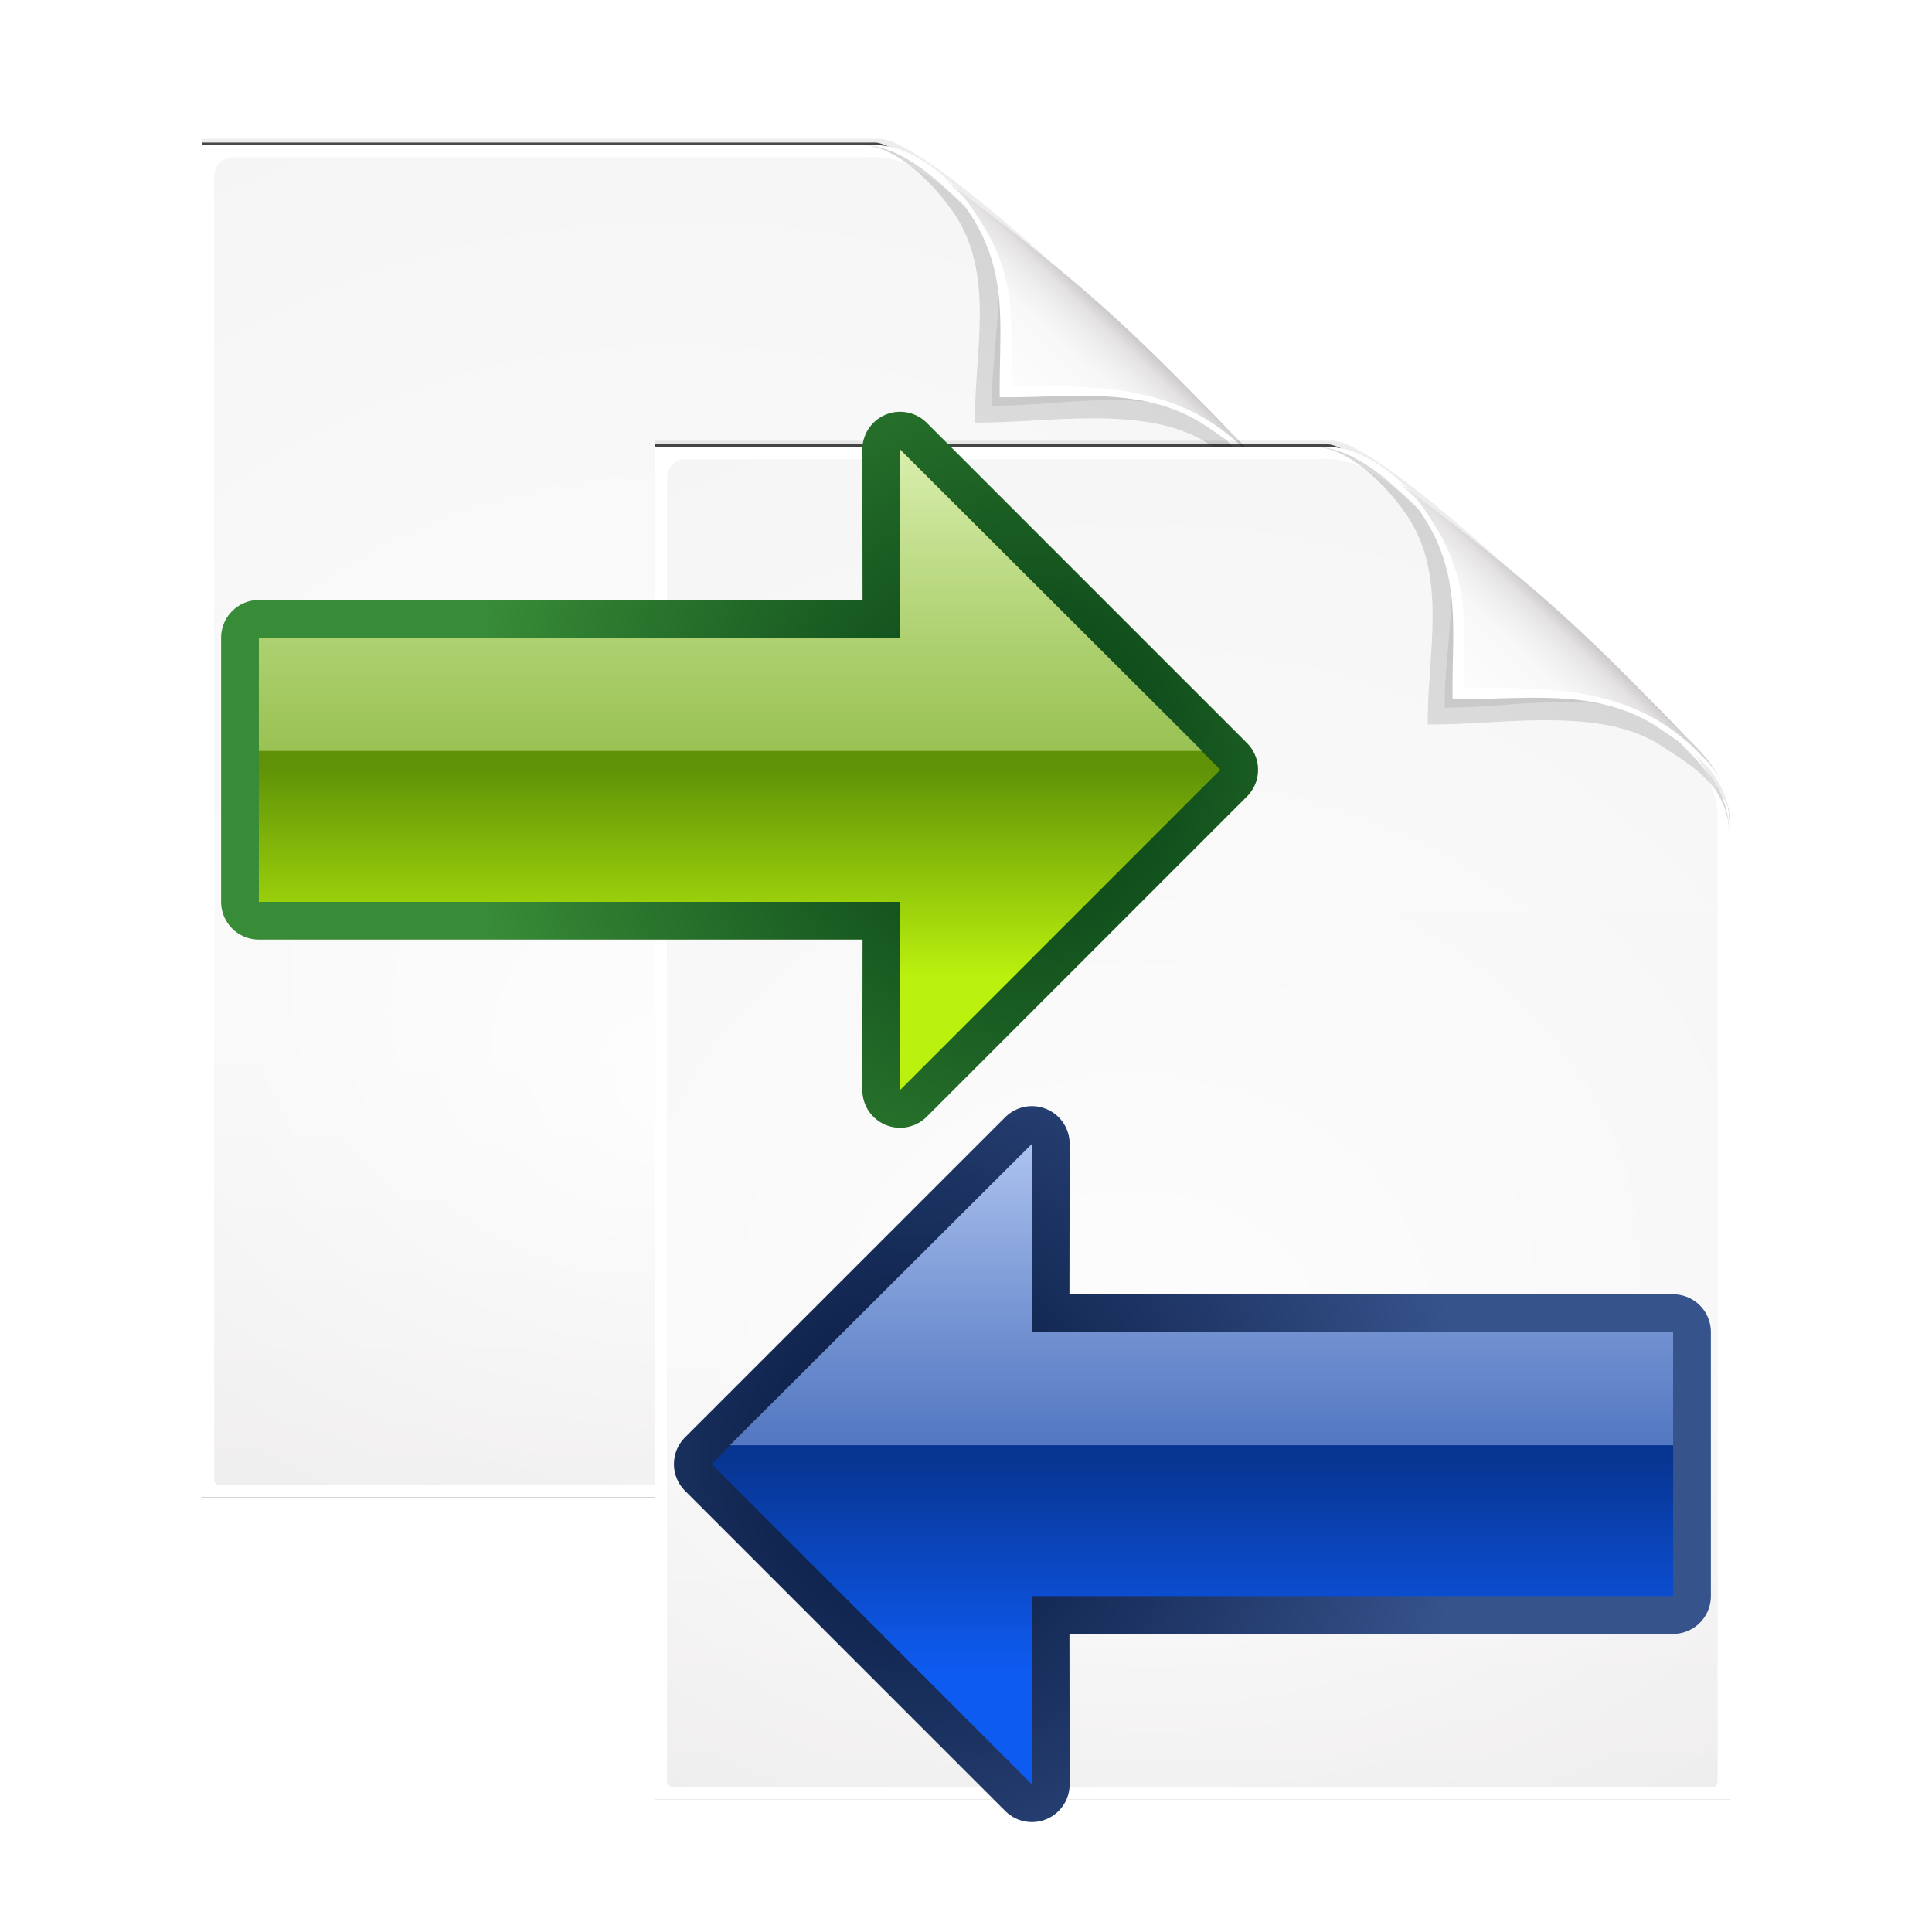<svg height="256" width="256" xmlns="http://www.w3.org/2000/svg" xmlns:xlink="http://www.w3.org/1999/xlink">
  <defs>
    <filter id="filter3834" color-interpolation-filters="sRGB" height="1.064" width="1.081" x="-.04" y="-.032">
      <feGaussianBlur stdDeviation="1.501"/>
    </filter>
    <filter id="filter3826" color-interpolation-filters="sRGB" height="1.044" width="1.056" x="-.028" y="-.022">
      <feGaussianBlur stdDeviation="1.036"/>
    </filter>
    <linearGradient id="linearGradient4524-4" gradientTransform="matrix(2 0 0 -2 -159.825 189.61)" gradientUnits="userSpaceOnUse" x1="72" x2="72" y1="0" y2="116.401">
      <stop offset="0" stop-color="#eeecec"/>
      <stop offset=".4" stop-color="#f4f4f4"/>
      <stop offset="1" stop-color="#f6f5f5"/>
    </linearGradient>
    <filter id="filter1164" color-interpolation-filters="sRGB" height="1.096" width="1.09" x="-.045" y="-.048">
      <feGaussianBlur stdDeviation=".65"/>
    </filter>
    <radialGradient id="radialGradient5988-0" cx="64" cy="64.004" fx="63.793" fy="47.275" gradientTransform="matrix(3.368 .169 .138 -2.752 -256.219 226.937)" gradientUnits="userSpaceOnUse" r="47.5">
      <stop offset="0" stop-color="#fff"/>
      <stop offset="1" stop-color="#fff" stop-opacity="0"/>
    </radialGradient>
    <clipPath id="clipPath6093-7">
      <path d="m17 8-0 112h61.5c1.675 0 3.914-.565 7-3.6 8.87-8.725 16.24-13.852 23.499-21.176 2.441-2.463 3.001-4.471 3.001-6.724v-80.5z"/>
    </clipPath>
    <filter id="filter6171-8" color-interpolation-filters="sRGB" height="2.022" width="1.956" x="-.478" y="-.511">
      <feGaussianBlur stdDeviation="10.141"/>
    </filter>
    <linearGradient id="linearGradient3895-3" gradientTransform="matrix(2.024 0 0 -2.024 -153.616 179.584)" gradientUnits="userSpaceOnUse" x1="86.738" x2="93.19" y1="93.621" y2="100.459">
      <stop offset="0" stop-color="#fcfcfc"/>
      <stop offset=".523" stop-color="#f8f8f8"/>
      <stop offset=".723" stop-color="#f0efef"/>
      <stop offset=".89" stop-color="#e3e1e1"/>
      <stop offset="1" stop-color="#cecbcb"/>
    </linearGradient>
    <radialGradient id="radialGradient4781" cx="429" cy="272" gradientTransform="matrix(3.708 0 0 3.894 -1606.478 -1030.802)" gradientUnits="userSpaceOnUse" r="4">
      <stop offset="0" stop-color="#033a13"/>
      <stop offset="1" stop-color="#398c37"/>
    </radialGradient>
    <linearGradient id="linearGradient4783" gradientTransform="matrix(2.901 0 0 3.047 -1260.429 -800.426)" gradientUnits="userSpaceOnUse" x1="429.3" x2="429.3" y1="273.83" y2="272">
      <stop offset="0" stop-color="#bbf10e"/>
      <stop offset="1" stop-color="#5f9207"/>
    </linearGradient>
    <linearGradient id="linearGradient4785" gradientTransform="matrix(2.901 0 0 3.047 -1260.429 -800.426)" gradientUnits="userSpaceOnUse" x1="430" x2="430" y1="269" y2="275.087">
      <stop offset="0" stop-color="#e0f4b8"/>
      <stop offset="1" stop-color="#92c441" stop-opacity=".215"/>
    </linearGradient>
    <radialGradient id="radialGradient884" cx="429" cy="272" gradientTransform="matrix(3.708 0 0 3.894 -1606.478 -1030.802)" gradientUnits="userSpaceOnUse" r="4">
      <stop offset="0" stop-color="#03153a"/>
      <stop offset="1" stop-color="#37538c"/>
    </radialGradient>
    <linearGradient id="linearGradient886" gradientTransform="matrix(2.901 0 0 3.047 -1260.429 -800.426)" gradientUnits="userSpaceOnUse" x1="429.3" x2="429.3" y1="273.83" y2="272">
      <stop offset="0" stop-color="#0e5bf1"/>
      <stop offset="1" stop-color="#073592"/>
    </linearGradient>
    <linearGradient id="linearGradient888" gradientTransform="matrix(2.901 0 0 3.047 -1260.429 -800.426)" gradientUnits="userSpaceOnUse" x1="430" x2="430" y1="269" y2="275.087">
      <stop offset="0" stop-color="#b8ccf4"/>
      <stop offset="1" stop-color="#416cc4" stop-opacity=".215"/>
    </linearGradient>
  </defs>
  <g id="g15160" transform="matrix(.8 0 0 .8 117.851 59.512)">
    <path d="m-128.811-19.056v112h56.188c5.115-.238 32.613-27.078 32.775-30.612.081-25.127.037-56.259.037-81.388z" filter="url(#filter3834)" opacity=".262" transform="matrix(2 0 0 -2 143.797 134.498)"/>
    <path d="m-128.811-19.556v112.2h55.746c3.099 0 24.71-18.512 30.004-24.7 1.603-1.873 3.25-3.038 3.25-7.2v-80.3z" fill-opacity=".701" filter="url(#filter3826)" transform="matrix(2 0 0 -2 143.797 134.498)"/>
    <path d="m-113.825 173.61v-224h111c3.351 0 7.829 1.129 14 7.2 17.74 17.45 32.481 27.704 46.998 42.352 4.881 4.925 6.002 8.942 6.002 13.448v161z" fill="#fff" stroke-width="2"/>
    <path d="m-110.825 171.61c-.68 0-1-.469-1-1v-215.937c0-1.643 1.359-3 3-3h103.375c.106 0 1.621-.047 3-.063 3.555.08 6.264 1.507 8.712 3.187 2.104.582 33.3 27.239 51.542 45.618 2.725 2.745 4.371 7.896 4.371 9.791l0 160.404c0 .645-.326 1-1 1z" fill="url(#linearGradient4524-4)" stroke-width="2"/>
    <path d="m-39.811 59.947c0 4.465-3.067 5.979-5.55 7.662-5.109 3.465-13.669 1.757-19.45 1.838-.081 5.781 1.723 12.232-1.742 17.34-1.684 2.482-4.848 5.66-7.758 5.66 2.318 0 4.743-1.335 7.584-4.085 9.142-8.849 14.367-11.135 22.673-20.298 1.919-2.117 4.243-3.642 4.243-8.118z" filter="url(#filter1164)" opacity=".4" transform="matrix(2 0 0 -2 143.797 134.498)"/>
    <path d="m-110.825 171.61c-.68 0-1-.469-1-1v-215.937c0-1.643 1.359-2.999 3-3l105-.063c.106-0 6.548.016 7.927-0 13.082 9.007 37.275 31.907 55.165 49.91 2.954 3.313.915.74 2.908 3.215l0 165.875c0 .645-.326 1-1 1z" fill="url(#radialGradient5988-0)" opacity=".847" stroke-width="2"/>
    <path clip-path="url(#clipPath6093-7)" d="m114.4 82.503c0 4.465-4.997 12.61-7.48 14.294-5.109 3.465-12.739 1.525-18.52 1.606-.081 5.781 1.966 11.305-1.499 16.413-1.684 2.482-9.791 8.687-12.701 8.687-2.091 1.534 3.488 8.211 6.735 5.32 9.502-8.461 35.132-30.023 43.351-39.263 2.04-2.294-4.905-9.845-9.886-7.057z" filter="url(#filter6171-8)" opacity=".277" transform="matrix(2 0 0 -2 -159.825 189.61)"/>
    <path d="m64.175 12.604c0-8.931-5.595-12.82-10.559-16.187-10.217-6.93-21.878-6.651-33.441-6.813-.162-11.562.332-19.009-6.598-29.226-3.367-4.964-10.581-10.774-16.402-10.774 4.636 0 8.888 3.363 15.168 8.17 19.079 14.601 26.409 20.969 43.346 38.595 3.959 4.12 8.486 7.284 8.486 16.235z" fill="url(#linearGradient3895-3)"/>
    <path d="m64.212 11.185c-.633-7.798-7.046-11.806-11.7-14.963-10.217-6.93-22.675-4.65-34.237-4.812-.162-11.562 1.705-20.633-5.225-30.85-2.946-4.344-8.199-9.32-13.525-10.5 3.961.725 7.77 3.323 12.537 7.938.678.777 1.149 1.358 2.212 3 6.93 10.217 5.847 16.931 6.009 28.494 11.562.162 23.436-.424 33.653 6.506.931.631 3.188 2.376 4.013 3.2 3.073 3.073 5.803 5.227 6.263 11.988zm-64.688-61.125c-.315-.07-.627-.083-.938-.125.314.034.621.067.938.125z" fill="#fff"/>
  </g>
  <use transform="translate(60 40)" xlink:href="#g15160"/>
  <g transform="matrix(5 0 0 5 214.445 -40.256)">
    <path d="m-36.029 24.951v7h17l-.007 4.987 8.487-8.487-8.487-8.487.007 4.987z" fill="none" stroke="url(#radialGradient4781)" stroke-linecap="round" stroke-linejoin="round" stroke-width="2"/>
    <path d="m-36.029 24.951v7h17l-.007 4.987 8.487-8.487-8.487-8.487.007 4.987z" fill="url(#linearGradient4783)" fill-rule="evenodd"/>
    <path d="m-36.029 24.951v3h25l-8.007-7.987.007 4.987z" fill="url(#linearGradient4785)" fill-rule="evenodd"/>
  </g>
  <g transform="matrix(-5 0 0 5 41.555 51.744)">
    <path d="m-36.029 24.951v7h17l-.007 4.987 8.487-8.487-8.487-8.487.007 4.987z" fill="none" stroke="url(#radialGradient884)" stroke-linecap="round" stroke-linejoin="round" stroke-width="2"/>
    <path d="m-36.029 24.951v7h17l-.007 4.987 8.487-8.487-8.487-8.487.007 4.987z" fill="url(#linearGradient886)" fill-rule="evenodd"/>
    <path d="m-36.029 24.951v3h25l-8.007-7.987.007 4.987z" fill="url(#linearGradient888)" fill-rule="evenodd"/>
  </g>
</svg>

